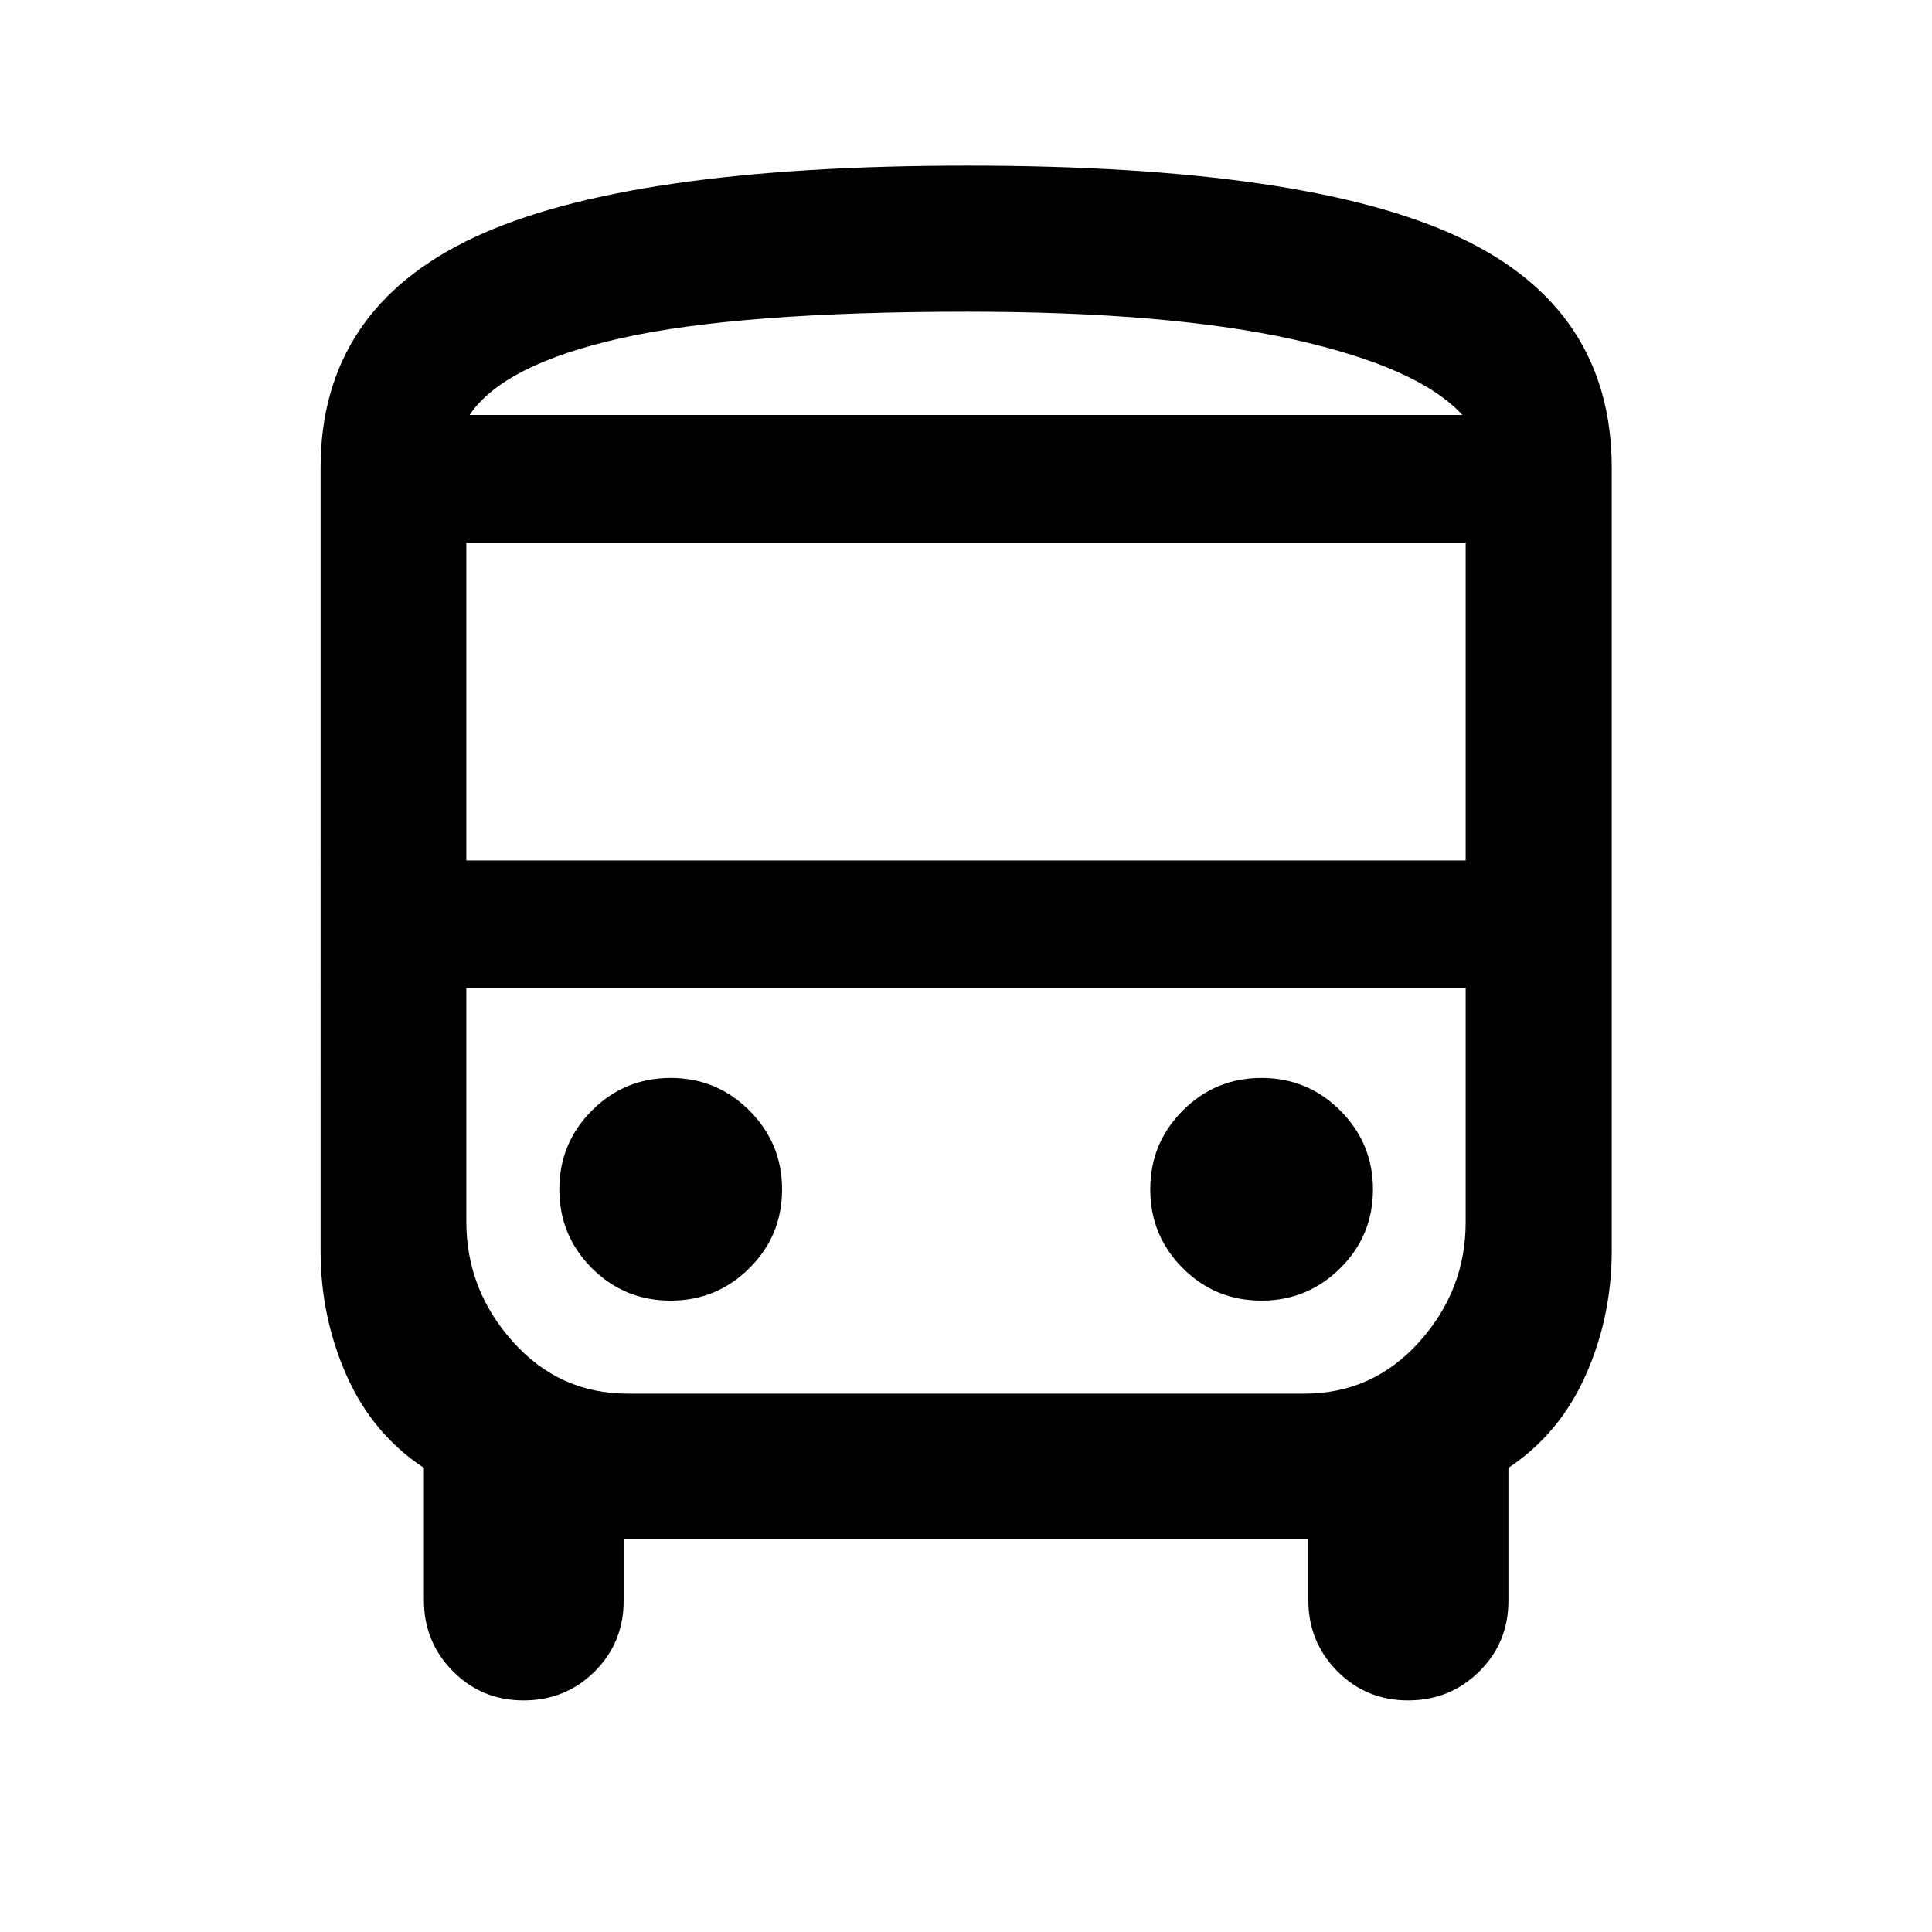 <svg xmlns="http://www.w3.org/2000/svg" height="40" viewBox="0 -960 960 960" width="40"><path d="M309.89-195.08v30.49q0 20.8-14.42 35.16-14.42 14.35-35.32 14.35-20.78 0-35.15-14.53-14.36-14.53-14.36-35.22v-65.81q-25.5-16.77-38.42-45.87-12.92-29.11-12.92-61.93V-727.5q0-78.68 76.05-114.43 76.06-35.76 245.4-35.76 168.14 0 244.12 35.51 75.99 35.5 75.99 114.68v388.89q0 32.98-13 62.08-13 29.09-38.34 45.89v66.05q0 20.8-14.5 35.16-14.5 14.35-35.4 14.35-20.78 0-35.15-14.53-14.36-14.53-14.36-35.22v-30.25H309.89Zm170.93-558.7h245.85-493.34 247.49Zm167.27 284.67H231.72h496.56-80.19Zm-416.37-63.33h496.56v-158H231.72v158Zm101.52 218.72q22.88 0 39.12-16.12 16.25-16.13 16.25-39.17 0-22.88-16.21-39.13-16.21-16.24-39.17-16.24-22.95 0-39.12 16.2-16.17 16.21-16.17 39.17t16.13 39.13q16.13 16.16 39.17 16.16Zm293.61 0q22.87 0 39.12-16.12 16.25-16.13 16.25-39.17 0-22.88-16.21-39.13-16.21-16.24-39.17-16.24t-39.12 16.2q-16.17 16.21-16.17 39.17t16.13 39.13q16.13 16.16 39.17 16.16ZM233.33-753.78h493.34q-21.67-23.66-83.75-37.49-62.09-13.84-162.1-13.84-113.15 0-171.9 13.08-58.75 13.09-75.59 38.25Zm78.58 486.28h336.18q34.02 0 57.1-25.68 23.09-25.68 23.09-59.52v-116.41H231.72v116.17q0 33.78 23.09 59.61 23.08 25.83 57.1 25.83Z"/></svg>